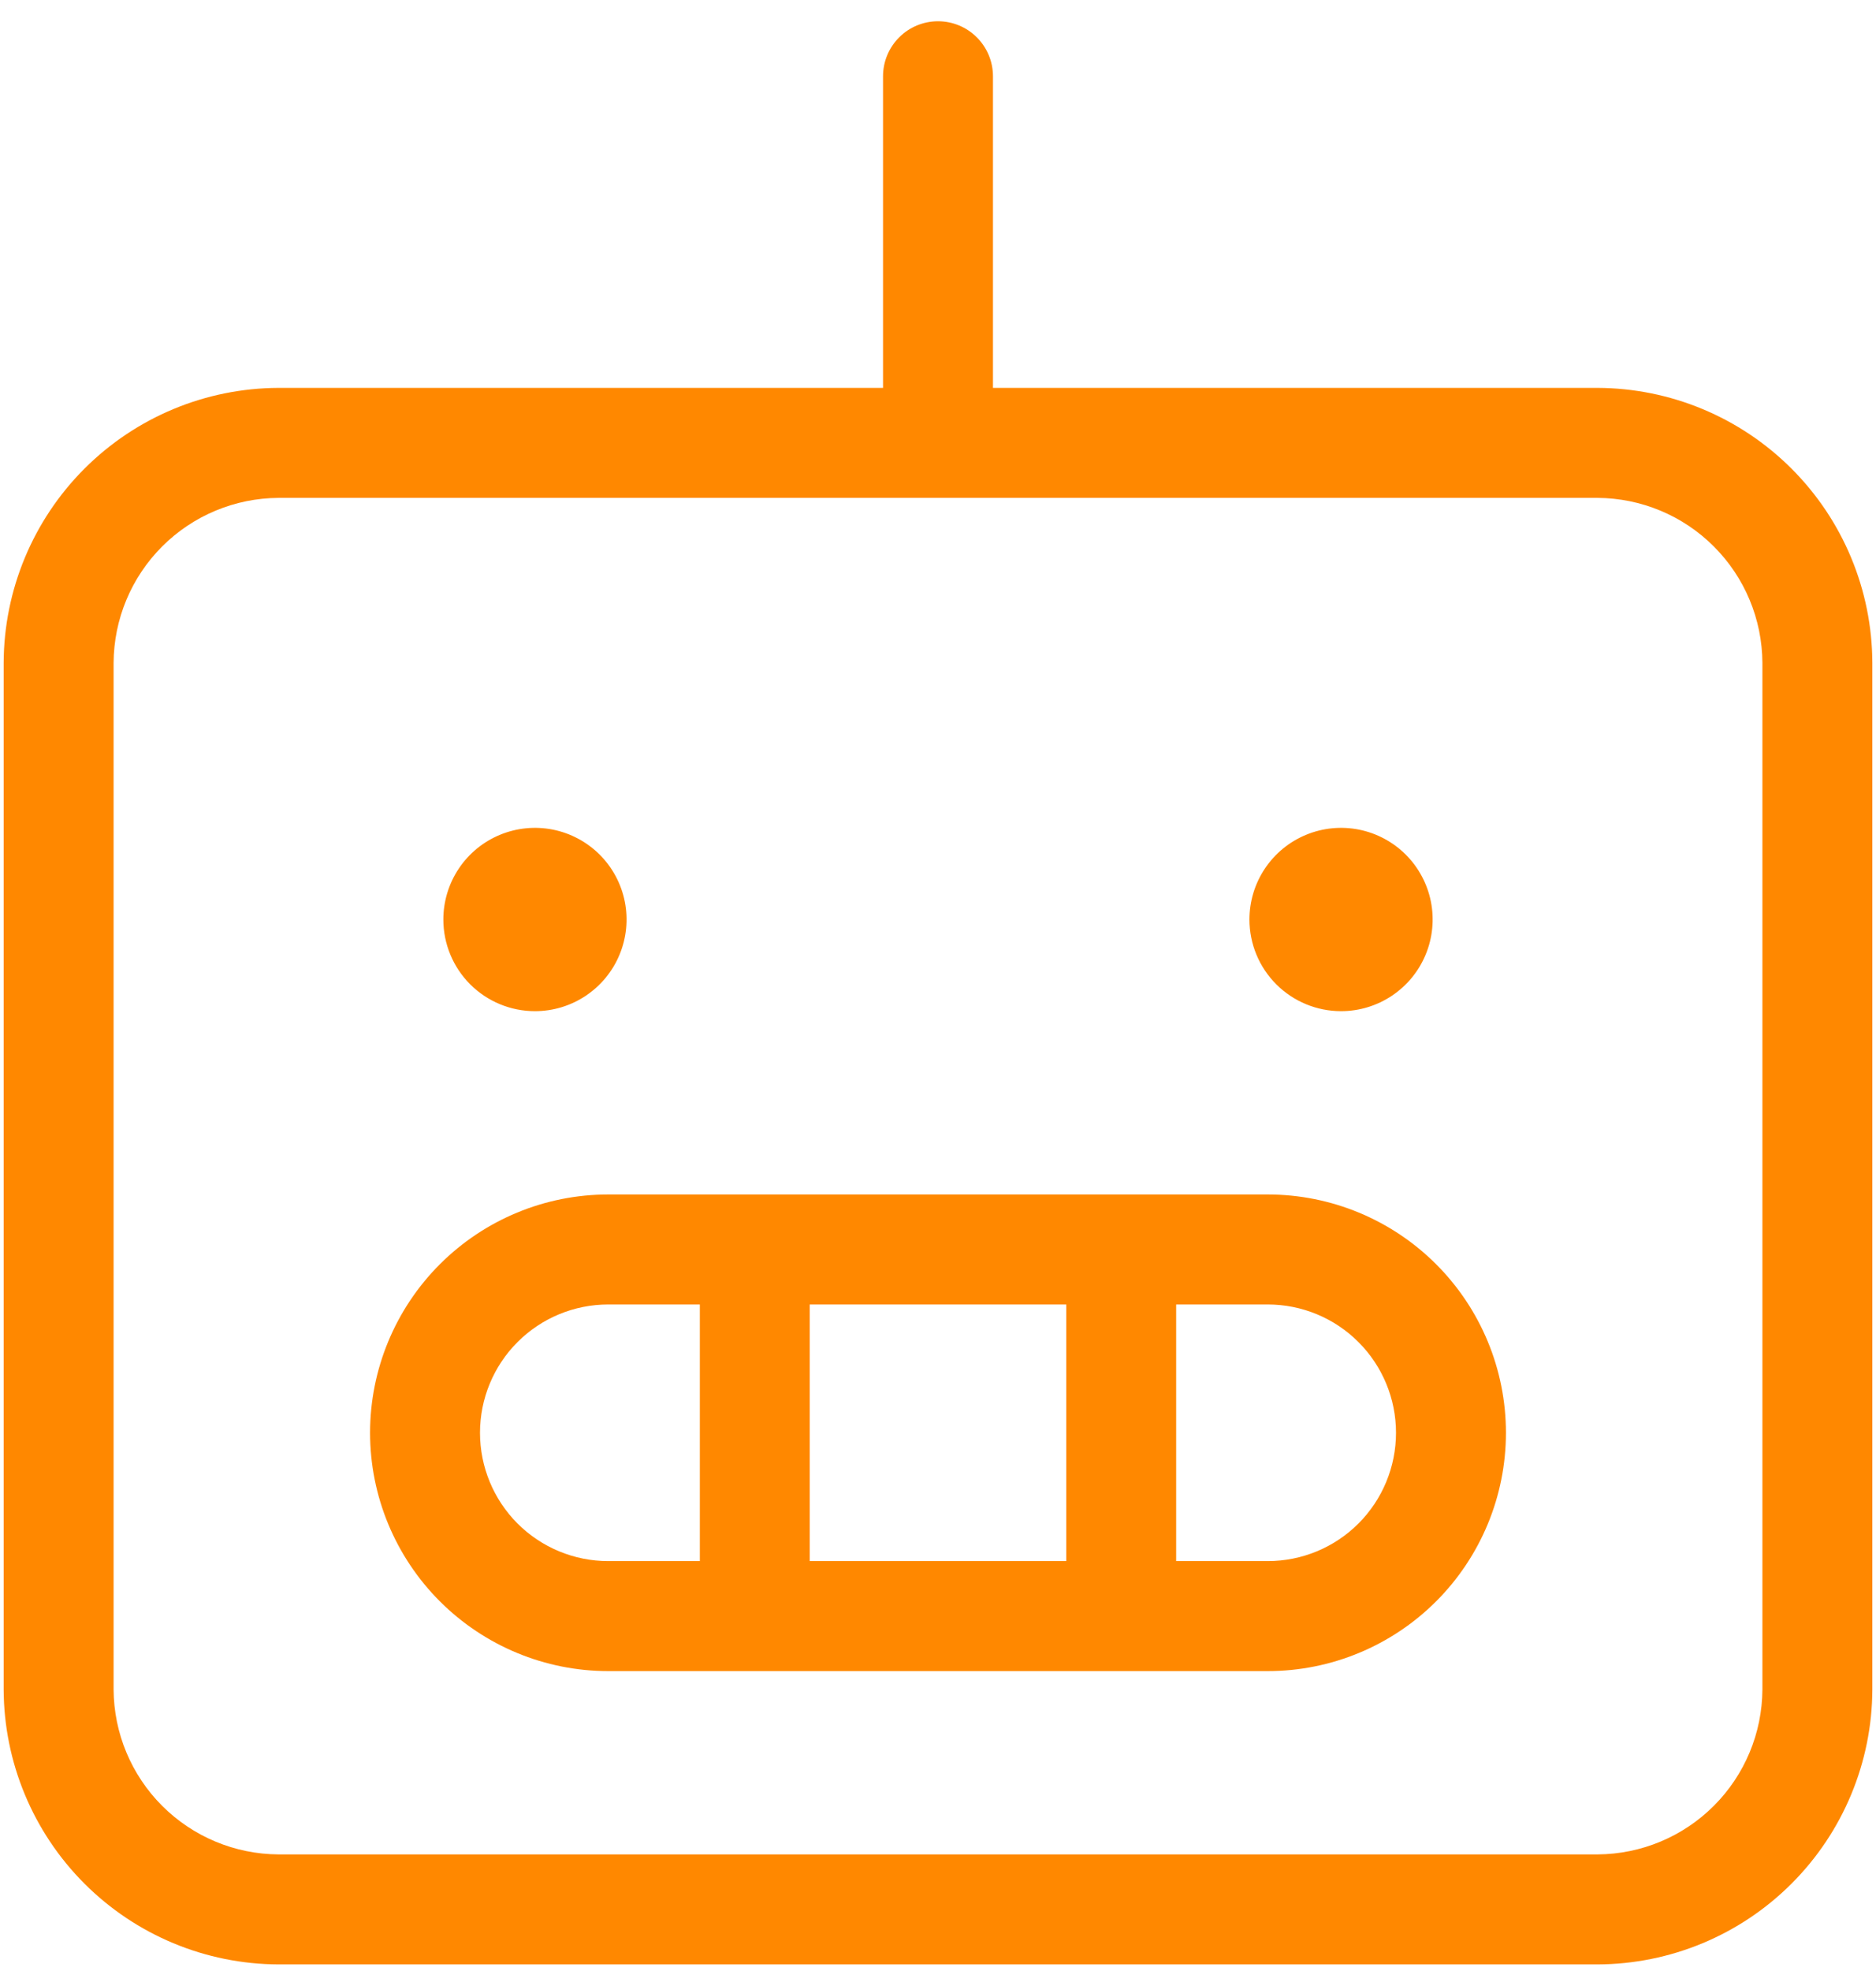 <svg width="80" height="84" viewBox="0 0 80 84" fill="none" xmlns="http://www.w3.org/2000/svg">
<path d="M68.125 16.531H42.344V3.25C42.344 2.628 42.097 2.032 41.657 1.593C41.218 1.153 40.622 0.906 40 0.906C39.378 0.906 38.782 1.153 38.343 1.593C37.903 2.032 37.656 2.628 37.656 3.25V16.531H11.875C8.77 16.541 5.795 17.779 3.6 19.975C1.405 22.17 0.167 25.145 0.156 28.25V72C0.167 75.105 1.405 78.08 3.6 80.275C5.795 82.471 8.77 83.709 11.875 83.719H68.125C71.23 83.709 74.205 82.471 76.4 80.275C78.596 78.08 79.834 75.105 79.844 72V28.25C79.834 25.145 78.596 22.17 76.4 19.975C74.205 17.779 71.23 16.541 68.125 16.531ZM75.156 72C75.146 73.862 74.402 75.644 73.085 76.96C71.769 78.277 69.987 79.021 68.125 79.031H11.875C10.013 79.021 8.231 78.277 6.914 76.96C5.598 75.644 4.854 73.862 4.844 72V28.25C4.854 26.388 5.598 24.606 6.914 23.29C8.231 21.973 10.013 21.229 11.875 21.219H68.125C69.987 21.229 71.769 21.973 73.085 23.29C74.402 24.606 75.146 26.388 75.156 28.25V72ZM54.062 50.906H25.938C23.244 50.906 20.661 51.976 18.756 53.881C16.851 55.786 15.781 58.369 15.781 61.062C15.781 63.756 16.851 66.339 18.756 68.244C20.661 70.149 23.244 71.219 25.938 71.219H54.062C56.756 71.219 59.339 70.149 61.244 68.244C63.149 66.339 64.219 63.756 64.219 61.062C64.219 58.369 63.149 55.786 61.244 53.881C59.339 51.976 56.756 50.906 54.062 50.906ZM45.469 55.594V66.531H34.531V55.594H45.469ZM20.469 61.062C20.469 59.612 21.045 58.221 22.07 57.196C23.096 56.17 24.487 55.594 25.938 55.594H29.844V66.531H25.938C24.487 66.531 23.096 65.955 22.07 64.93C21.045 63.904 20.469 62.513 20.469 61.062ZM54.062 66.531H50.156V55.594H54.062C55.513 55.594 56.904 56.17 57.929 57.196C58.955 58.221 59.531 59.612 59.531 61.062C59.531 62.513 58.955 63.904 57.929 64.93C56.904 65.955 55.513 66.531 54.062 66.531ZM18.906 39.188C18.906 38.415 19.135 37.66 19.565 37.017C19.994 36.375 20.604 35.874 21.318 35.579C22.031 35.283 22.817 35.206 23.575 35.356C24.332 35.507 25.028 35.879 25.575 36.425C26.121 36.972 26.493 37.668 26.644 38.425C26.794 39.183 26.717 39.969 26.421 40.682C26.126 41.396 25.625 42.006 24.983 42.435C24.34 42.865 23.585 43.094 22.812 43.094C21.776 43.094 20.783 42.682 20.05 41.95C19.318 41.217 18.906 40.224 18.906 39.188ZM53.281 39.188C53.281 38.415 53.51 37.66 53.94 37.017C54.369 36.375 54.979 35.874 55.693 35.579C56.406 35.283 57.192 35.206 57.95 35.356C58.707 35.507 59.403 35.879 59.95 36.425C60.496 36.972 60.868 37.668 61.019 38.425C61.169 39.183 61.092 39.969 60.796 40.682C60.501 41.396 60 42.006 59.358 42.435C58.715 42.865 57.96 43.094 57.188 43.094C56.151 43.094 55.158 42.682 54.425 41.95C53.693 41.217 53.281 40.224 53.281 39.188Z" fill="#FF8800"/>
</svg>

